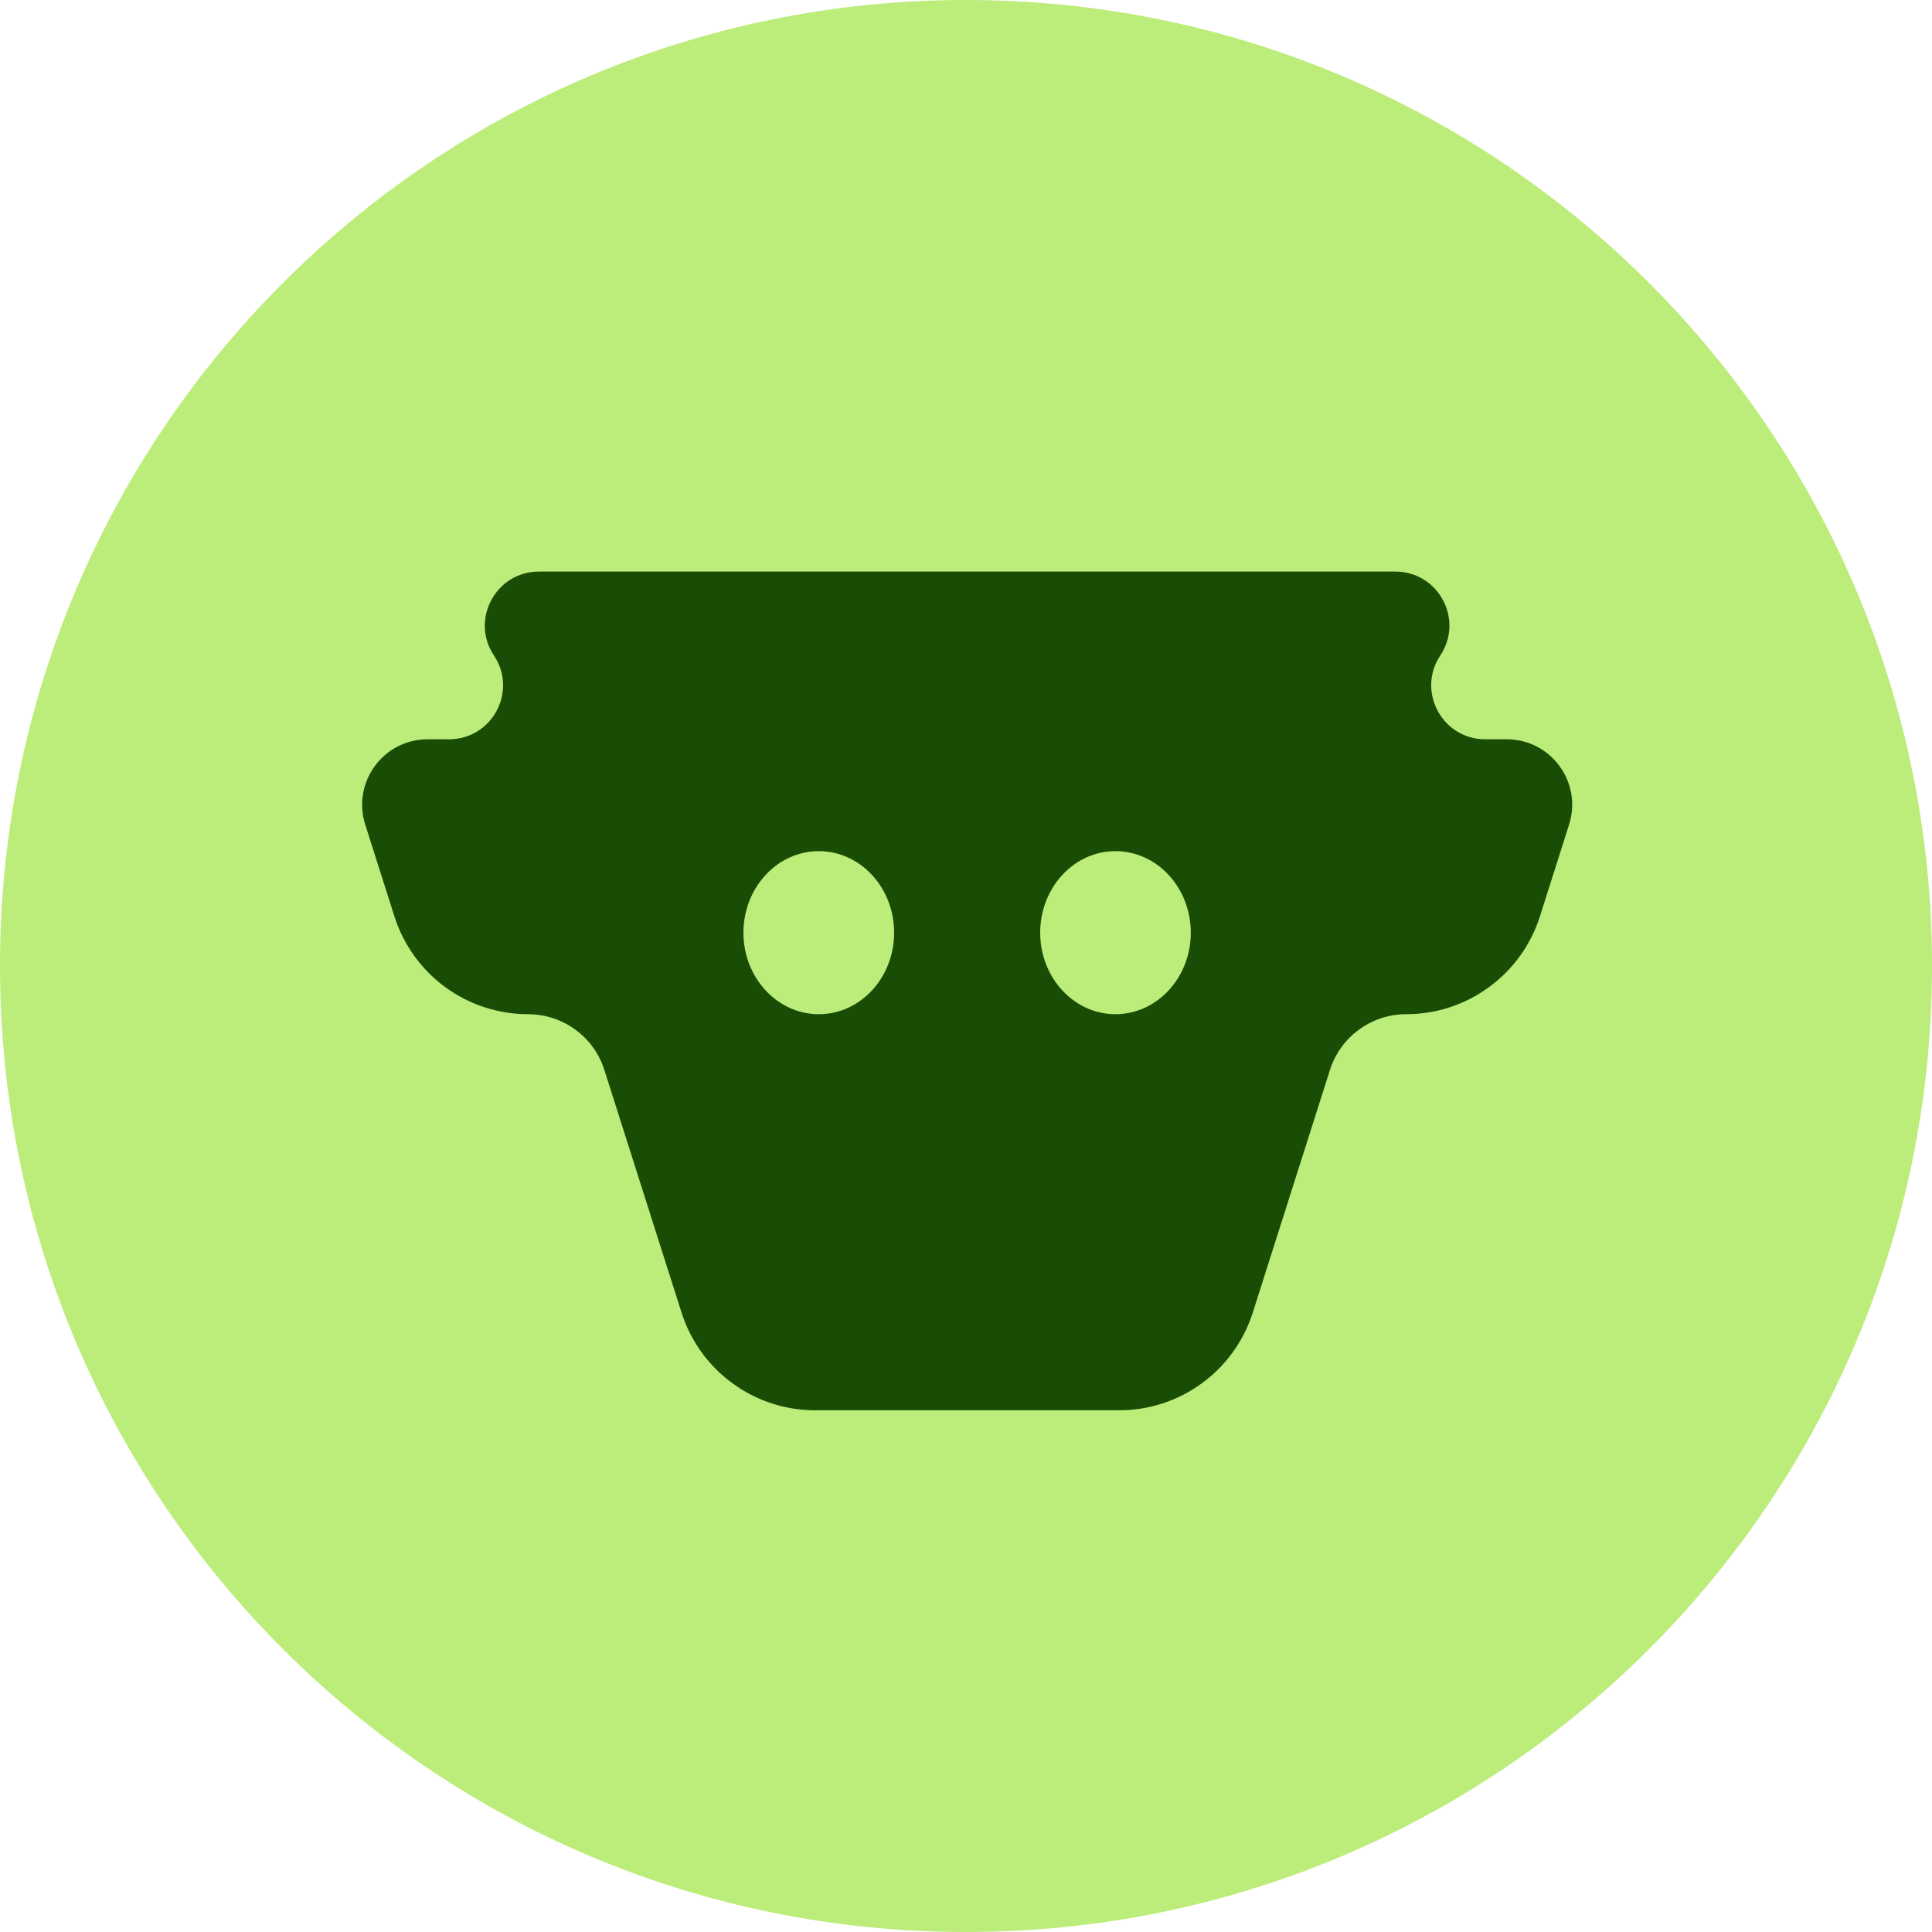 <svg width="20" height="20" viewBox="0 0 20 20" fill="none" xmlns="http://www.w3.org/2000/svg">
<g clip-path="url(#clip0_4_11127)">
<path d="M20 10C20 4.477 15.523 0 10 0C4.477 0 0 4.477 0 10C0 15.523 4.477 20 10 20C15.523 20 20 15.523 20 10Z" fill="#BCEC79"/>
<path fill-rule="evenodd" clip-rule="evenodd" d="M8.439 14.599C8.132 14.6 7.832 14.502 7.583 14.32C7.334 14.139 7.15 13.883 7.056 13.59L6.256 11.075C6.203 10.908 6.098 10.762 5.956 10.659C5.814 10.555 5.643 10.499 5.468 10.499C5.16 10.499 4.86 10.402 4.611 10.22C4.363 10.039 4.178 9.783 4.084 9.49L3.781 8.536C3.642 8.099 3.968 7.653 4.427 7.653H4.648C5.095 7.653 5.361 7.156 5.113 6.785C4.866 6.414 5.133 5.917 5.579 5.917H14.445C14.891 5.917 15.157 6.414 14.91 6.785C14.663 7.156 14.929 7.653 15.375 7.653H15.597C16.056 7.653 16.382 8.099 16.243 8.536L15.94 9.49C15.846 9.783 15.661 10.039 15.412 10.22C15.164 10.402 14.864 10.499 14.556 10.499C14.38 10.499 14.209 10.555 14.068 10.659C13.926 10.762 13.821 10.908 13.768 11.075L12.968 13.59C12.874 13.883 12.69 14.139 12.441 14.32C12.192 14.502 11.892 14.6 11.584 14.599H8.439ZM7.696 9.655C7.696 10.121 8.046 10.499 8.476 10.499C8.907 10.499 9.256 10.121 9.256 9.655C9.256 9.189 8.907 8.811 8.476 8.811C8.046 8.811 7.696 9.189 7.696 9.655ZM12.327 9.655C12.327 10.121 11.978 10.499 11.547 10.499C11.117 10.499 10.768 10.121 10.768 9.655C10.768 9.189 11.117 8.811 11.547 8.811C11.978 8.811 12.327 9.189 12.327 9.655Z" fill="#194D05"/>
</g>
<defs>
<clipPath id="clip0_4_11127">
<rect width="20" height="20" fill="white"/>
</clipPath>
</defs>
</svg>
